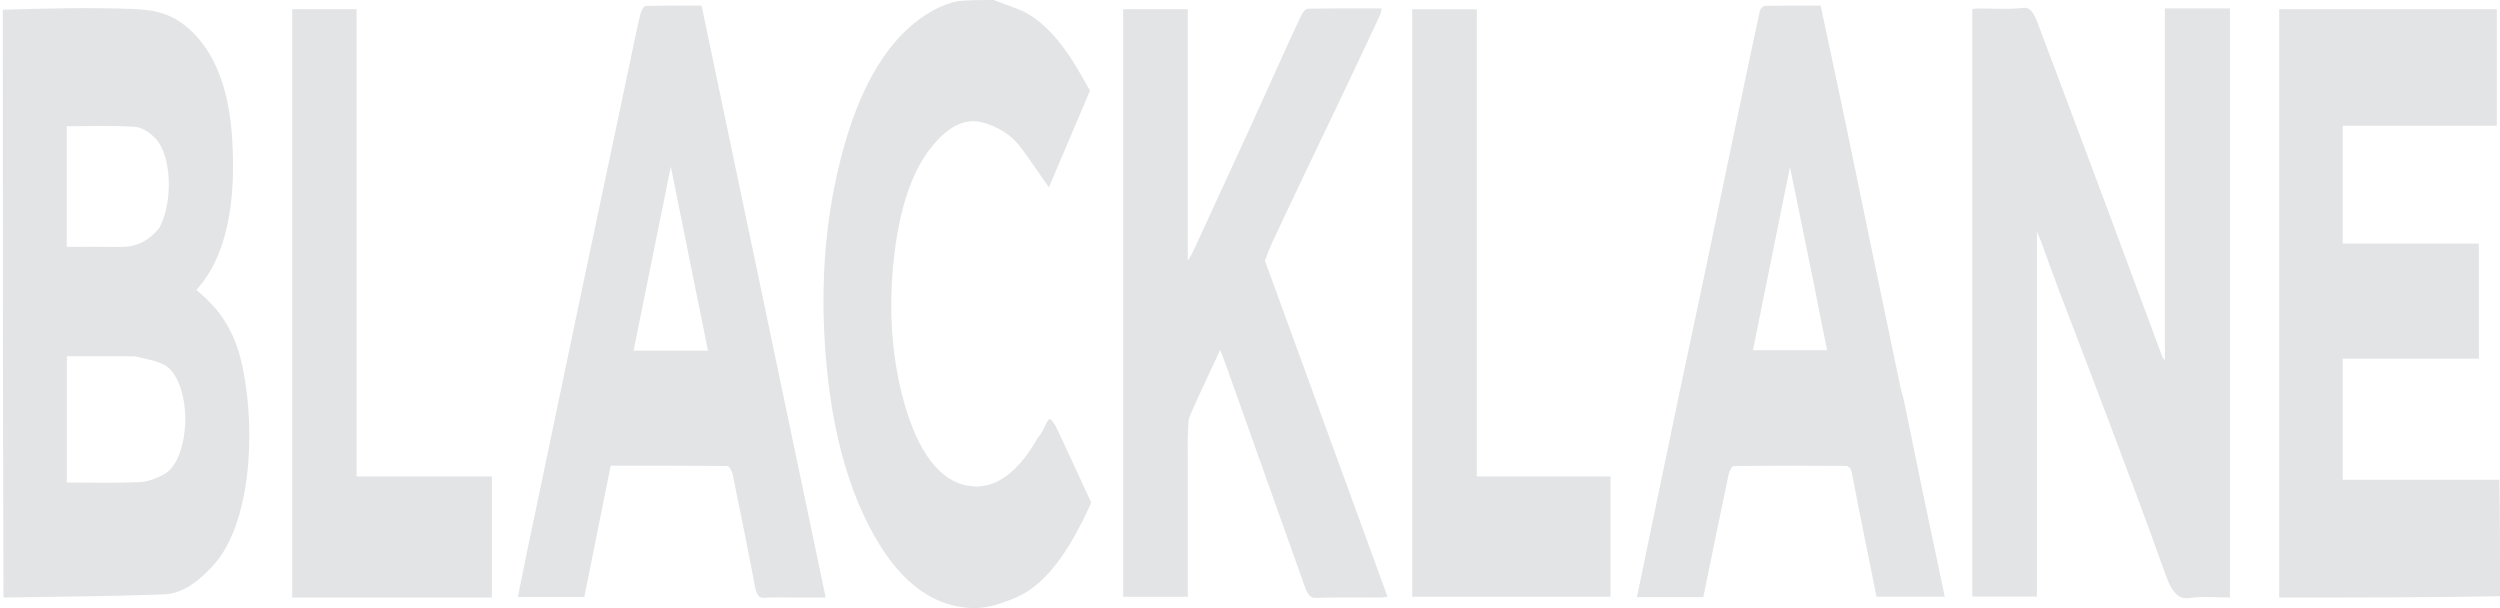 <svg width="259" height="63" viewBox="0 0 259 63" fill="none" xmlns="http://www.w3.org/2000/svg">
<path d="M0.292 1.008C4.733 0.872 9.174 0.766 13.613 0.923C15.464 0.988 17.334 1.199 19.112 2.6C21.766 4.692 23.637 8.306 24.036 14.118C24.497 20.841 23.535 26.543 20.341 30.034C22.393 31.76 24.265 33.797 25.149 38.102C26.542 44.893 25.92 54.242 22.195 58.454C20.563 60.3 18.846 61.506 17.006 61.576C11.481 61.785 5.953 61.81 0.36 61.907C0.292 41.653 0.292 21.399 0.292 1.008ZM13.97 36.912C11.617 36.912 9.264 36.912 6.925 36.912C6.925 41.367 6.925 45.65 6.925 49.991C9.471 49.991 11.975 50.064 14.478 49.951C15.347 49.912 16.23 49.559 17.072 49.089C18.372 48.363 19.21 45.926 19.194 43.298C19.179 40.867 18.323 38.476 17.062 37.82C16.103 37.322 15.097 37.201 13.97 36.912ZM16.541 23.555C17.973 20.785 17.742 16.107 16.154 14.392C15.484 13.669 14.675 13.188 13.921 13.137C11.592 12.978 9.26 13.079 6.916 13.079C6.916 17.304 6.916 21.393 6.916 25.577C8.734 25.577 10.518 25.554 12.303 25.584C13.765 25.608 15.181 25.278 16.541 23.555Z" fill="#E3E4E6"/>
<path d="M259 61.77C251.388 61.906 243.775 61.906 236.122 61.906C236.122 41.576 236.122 21.308 236.122 0.956C243.617 0.956 251.123 0.956 258.672 0.956C258.672 4.925 258.672 8.918 258.672 13.028C253.371 13.028 248.061 13.028 242.71 13.028C242.71 17.136 242.71 21.129 242.71 25.239C247.393 25.239 252.082 25.239 256.811 25.239C256.811 29.251 256.811 33.147 256.811 37.16C252.126 37.16 247.436 37.16 242.708 37.16C242.708 41.365 242.708 45.455 242.708 49.699C248.094 49.699 253.48 49.699 258.933 49.699C259 53.677 259 57.656 259 61.77Z" fill="#E3E4E6"/>
<path d="M102.934 0C103.76 0.291 104.519 0.593 105.279 0.869C107.606 1.714 109.631 3.848 111.452 6.837C111.928 7.618 112.384 8.447 112.927 9.389C111.474 12.804 110.051 16.148 108.662 19.411C107.711 18.051 106.798 16.687 105.855 15.413C104.681 13.826 103.361 13.17 101.968 12.736C99.891 12.088 98.058 13.243 96.364 15.408C94.254 18.105 93.074 22.257 92.571 27.081C92.082 31.774 92.342 36.45 93.421 40.768C94.742 46.059 96.884 49.424 99.783 50.215C102.632 50.993 105.224 49.341 107.437 45.501C107.577 45.259 107.748 45.092 107.891 44.857C108.199 44.352 108.569 43.3 108.785 43.42C109.192 43.647 109.534 44.494 109.856 45.174C110.921 47.427 111.965 49.721 113.051 52.071C110.937 56.801 108.479 60.5 105.343 61.86C103.822 62.519 102.245 63.054 100.7 62.996C96.945 62.855 93.513 60.694 90.6 55.547C87.961 50.883 86.353 45.11 85.668 38.214C85.035 31.828 85.226 25.487 86.416 19.481C88.014 11.41 90.782 5.498 94.86 2.292C96.278 1.177 97.718 0.424 99.254 0.116C100.473 0 101.67 0 102.934 0Z" fill="#E3E4E6"/>
<path d="M229.489 0.872C230.035 0.872 230.509 0.872 231.026 0.872C231.026 21.197 231.026 41.461 231.026 61.907C229.647 61.907 228.244 61.752 226.854 61.956C225.744 62.118 225.025 61.44 224.362 59.568C222.398 54.024 220.342 48.613 218.302 43.182C216.652 38.79 214.967 34.451 213.307 30.073C212.671 28.395 212.064 26.671 211.44 24.974C211.337 24.695 211.215 24.445 211.026 24.006C211.026 36.753 211.026 49.229 211.026 61.806C208.793 61.806 206.586 61.806 204.33 61.806C204.33 41.612 204.33 21.348 204.33 0.955C204.465 0.932 204.644 0.876 204.823 0.876C206.423 0.869 208.025 1.003 209.619 0.813C210.359 0.725 210.743 1.436 211.106 2.401C213.534 8.84 215.953 15.291 218.366 21.753C220.258 26.821 222.136 31.909 224.024 36.984C224.062 37.087 224.135 37.135 224.283 37.326C224.283 25.138 224.283 13.089 224.283 0.872C226.049 0.872 227.734 0.872 229.489 0.872Z" fill="#E3E4E6"/>
<path d="M123.056 47.09C123.056 52.071 123.056 56.908 123.056 61.826C120.816 61.826 118.609 61.826 116.363 61.826C116.363 41.571 116.363 21.304 116.363 0.955C118.563 0.955 120.769 0.955 123.053 0.955C123.053 9.52 123.053 18.098 123.053 27.011C123.329 26.536 123.493 26.305 123.627 26.014C125.631 21.667 127.634 17.317 129.631 12.955C130.691 10.639 131.737 8.293 132.793 5.968C133.466 4.486 134.135 2.995 134.832 1.558C134.995 1.223 135.261 0.906 135.481 0.902C138.008 0.856 140.534 0.873 143.136 0.873C143.067 1.18 143.045 1.409 142.978 1.552C141.884 3.891 140.788 6.228 139.684 8.549C138.148 11.777 136.604 14.987 135.068 18.213C133.946 20.569 132.827 22.93 131.717 25.307C131.478 25.818 131.281 26.409 131.048 27.005C135.264 38.565 139.47 50.099 143.742 61.812C143.494 61.85 143.302 61.904 143.11 61.904C140.842 61.91 138.574 61.864 136.307 61.942C135.802 61.959 135.491 61.65 135.213 60.867C132.476 53.163 129.732 45.469 126.989 37.775C126.815 37.287 126.629 36.817 126.414 36.248C125.341 38.556 124.278 40.758 123.276 43.067C123.082 43.515 123.099 44.378 123.063 45.059C123.029 45.681 123.056 46.316 123.056 47.09Z" fill="#E3E4E6"/>
<path d="M197.226 41.382C197.851 44.406 198.438 47.339 199.044 50.255C199.837 54.068 200.645 57.868 201.477 61.815C199.093 61.815 196.795 61.815 194.407 61.815C193.798 58.791 193.163 55.657 192.535 52.516C192.285 51.266 192.073 49.982 191.793 48.761C191.73 48.487 191.454 48.27 191.276 48.269C187.387 48.241 183.498 48.235 179.608 48.287C179.425 48.289 179.159 48.794 179.075 49.189C178.189 53.391 177.333 57.618 176.463 61.866C174.189 61.866 171.926 61.866 169.584 61.866C170.05 59.623 170.501 57.454 170.952 55.285C171.987 50.308 173.016 45.326 174.06 40.356C174.933 36.197 175.829 32.059 176.702 27.9C177.737 22.974 178.756 18.033 179.787 13.102C180.621 9.116 181.454 5.13 182.314 1.168C182.378 0.873 182.661 0.611 182.844 0.607C184.752 0.567 186.66 0.582 188.617 0.582C189.443 4.461 190.28 8.338 191.095 12.232C191.974 16.432 192.83 20.652 193.703 24.858C194.744 29.881 195.792 34.898 196.842 39.913C196.941 40.387 197.077 40.828 197.226 41.382ZM187.943 29.531C187.136 25.584 186.328 21.637 185.441 17.3C184.114 23.863 182.867 30.031 181.603 36.282C184.205 36.282 186.704 36.282 189.291 36.282C188.831 34.04 188.393 31.901 187.943 29.531Z" fill="#E3E4E6"/>
<path d="M82.516 61.907C81.347 61.907 80.248 61.86 79.151 61.928C78.662 61.958 78.393 61.713 78.203 60.707C77.472 56.837 76.698 53 75.91 49.176C75.828 48.779 75.546 48.288 75.356 48.285C71.324 48.234 67.292 48.246 63.267 48.246C62.349 52.812 61.441 57.327 60.532 61.852C58.273 61.852 56.011 61.852 53.652 61.852C53.959 60.325 54.235 58.905 54.529 57.501C56.43 48.407 58.329 39.312 60.24 30.227C61.952 22.085 63.678 13.954 65.398 5.818C65.706 4.361 65.994 2.883 66.341 1.464C66.435 1.077 66.707 0.625 66.901 0.619C68.832 0.556 70.764 0.581 72.681 0.581C76.97 21.03 81.246 41.422 85.542 61.907C84.496 61.907 83.542 61.907 82.516 61.907ZM71.127 36.33C71.842 36.33 72.556 36.33 73.346 36.33C72.07 30.011 70.809 23.771 69.496 17.267C68.184 23.747 66.917 30.008 65.637 36.33C67.456 36.33 69.22 36.33 71.127 36.33Z" fill="#E3E4E6"/>
<path d="M38.396 61.906C35.654 61.906 32.984 61.906 30.272 61.906C30.272 41.575 30.272 21.308 30.272 0.956C32.468 0.956 34.674 0.956 36.938 0.956C36.938 17.036 36.938 33.138 36.938 49.355C41.636 49.355 46.278 49.355 50.961 49.355C50.961 53.56 50.961 57.649 50.961 61.906C46.803 61.906 42.636 61.906 38.396 61.906Z" fill="#E3E4E6"/>
<path d="M152.997 46.783C152.997 47.697 152.997 48.466 152.997 49.352C157.618 49.352 162.212 49.352 166.849 49.352C166.849 53.556 166.849 57.646 166.849 61.822C160.024 61.822 153.187 61.822 146.306 61.822C146.306 41.581 146.306 21.314 146.306 0.96C148.498 0.96 150.705 0.96 152.997 0.96C152.997 16.168 152.997 31.404 152.997 46.783Z" fill="#E3E4E6"/>
</svg>
